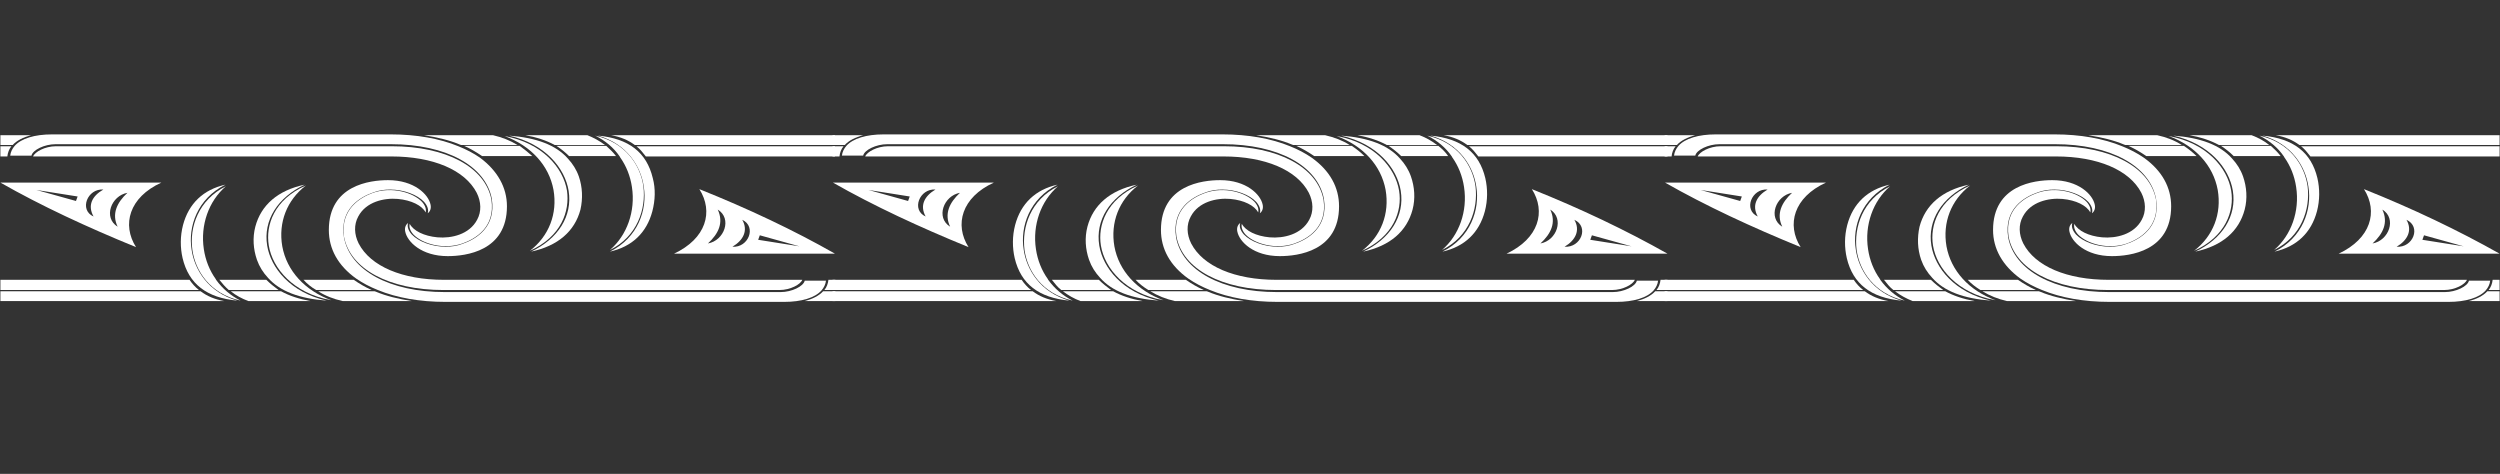 <?xml version="1.0" encoding="utf-8"?>
<!-- Generator: Adobe Illustrator 27.0.1, SVG Export Plug-In . SVG Version: 6.00 Build 0)  -->
<svg version="1.1" id="Layer_1" xmlns:serif="http://www.serif.com/"
	 xmlns="http://www.w3.org/2000/svg" xmlns:xlink="http://www.w3.org/1999/xlink" x="0px" y="0px" viewBox="0 0 612 116"
	 style="enable-background:new 0 0 612 116;" xml:space="preserve">
<rect x="0" y="0" width="612" height="116" fill="#333333" stroke="none"/>
<style type="text/css">
	.st0{fill:#FFFFFF;}
</style>
<g transform="matrix(1,0,0,1,-61,-25)">
	<path class="st0" d="M68.6,58.1c-1.9,0.5-3.5,1.3-4.5,2.4l0,0h-3v-2.4L68.6,58.1L68.6,58.1z"/>
	<path class="st0" d="M63.8,60.8c-0.6,0.7-0.9,1.6-1,2.5h-1.7v-2.5H63.8L63.8,60.8z"/>
	<path class="st0" d="M185.1,75.5c0,11-10.1,12.2-14.5,12.2c-6.4,0-9.9-3.5-10.4-6c-0.2-0.9,0.1-1.7,0.7-2.1
		c-0.3,0.9,0.1,1.9,0.9,2.8c1.6,1.7,4.9,3,8.3,3c1.4,0,2.8-0.2,4.1-0.7c3.2-1.1,8.3-4,7.2-11c-1.5-8.1-11.2-13.4-24.7-13.4H74.6
		c-2.7,0-5.6,1.4-5.9,2.8h-5.2c0.1-0.9,0.5-1.7,1.1-2.4c1.6-1.8,4.9-2.8,9.1-2.8h83c6.2,0,11.9,1,16.5,2.9c2,0.8,3.7,1.7,5.3,2.8
		l0,0C182.8,66.8,185.1,70.9,185.1,75.5L185.1,75.5z"/>
	<path class="st0" d="M174.2,84.6c-4.6,1.6-9.8,0.1-12-2.2c-0.8-0.9-1.1-1.8-0.9-2.6c0.9,1.7,3.5,3,6.8,3.3c3.4,0.3,7.8-0.7,9.7-4.3
		c1.1-2,1-4.4-0.1-6.6c-2.9-5.6-10.7-8.9-20.9-8.9H69.1c0.4-1.1,2.9-2.5,5.6-2.5h82.2c13.3,0,22.9,5.1,24.4,13.1
		C182.3,80.7,177.3,83.5,174.2,84.6L174.2,84.6z"/>
	<path class="st0" d="M203.1,76.3c-1.4,5.3-5.5,8.9-12.1,10.3c6.6-3.1,10.2-8.7,9.2-14.9c-0.9-5.5-5.7-11.5-14.6-13.5
		c6.7,0.5,11.5,2.3,14.4,5.6c1.2,1.3,2.1,2.7,2.7,4.4C203.6,70.8,203.7,73.6,203.1,76.3L203.1,76.3z"/>
	<path class="st0" d="M190.7,86.4c4.7-3.6,6.8-9.1,5.8-14.9c-1.1-6-5.5-10.8-12-13.2c9.3,1.7,14.4,7.8,15.3,13.4
		C200.5,76.6,198.5,82.9,190.7,86.4z"/>
	<path class="st0" d="M187.7,60.5h-13.8c-0.1,0-0.2-0.1-0.3-0.1c-2.6-1.1-5.6-1.8-8.8-2.3h16.9C183.9,58.6,185.9,59.4,187.7,60.5z"
		/>
	<path class="st0" d="M191.3,63.2h-12.3c-1.3-0.9-2.8-1.8-4.4-2.5h13.6C189.3,61.5,190.3,62.3,191.3,63.2z"/>
	<path class="st0" d="M265.4,58.1v2.4h-49c-1.6-1.2-3.5-2-5.8-2.4H265.4z"/>
	<path class="st0" d="M265.4,60.8v2.5h-46.3c-0.7-0.9-1.4-1.8-2.3-2.5H265.4L265.4,60.8z"/>
	<path class="st0" d="M220.7,76.7c-1.4,5.3-5,8.7-10.4,9.9c6.9-3.4,9.2-10.3,8.3-15.9c-0.7-4.9-4.1-10.5-11.2-12.5
		c7.5,0.7,11.9,4.1,13.4,10.4C221.5,71.2,221.4,74,220.7,76.7L220.7,76.7z"/>
	<path class="st0" d="M210.3,86.2c4.2-3.6,6.3-9.5,5.4-15.4c-0.4-2.7-1.4-5.2-2.9-7.3l0,0c0-0.1-0.1-0.1-0.1-0.2h0
		c-1.5-2.2-3.6-3.9-6-5.1c7.6,1.7,11.1,7.4,11.8,12.4C219.2,76.2,217,82.9,210.3,86.2L210.3,86.2z"/>
	<path class="st0" d="M211.8,63.2h-11.5c-0.9-0.9-1.9-1.7-3.1-2.5h12.2C210.3,61.5,211.1,62.3,211.8,63.2z"/>
	<path class="st0" d="M209.1,60.5h-12.3c-2-1.1-4.4-1.9-7.2-2.4h15.2C206.3,58.7,207.8,59.5,209.1,60.5L209.1,60.5z"/>
	<path class="st0" d="M265.4,87.1H226c7.9-3.7,9.7-10.3,6.2-15.8C244.2,76.1,255.4,81.4,265.4,87.1z M236.7,76.3
		c1.5,3.2,0.2,5.9-2.4,8.3C238.3,83.9,240.3,78.5,236.7,76.3z M242.7,78.8c1.5,2.6,0.3,5-2.4,6.6C244.2,85.7,246.3,80.5,242.7,78.8z
		 M246.6,83.7l10.1,1.6l-9.7-2.7L246.6,83.7z"/>
	<path class="st0" d="M258,98.7c1.9-0.5,3.5-1.3,4.5-2.4l0,0h3v2.4L258,98.7L258,98.7z"/>
	<path class="st0" d="M262.8,96c0.6-0.7,0.9-1.6,1-2.5h1.7V96H262.8L262.8,96z"/>
	<path class="st0" d="M141.5,81.3c0-11,10.1-12.2,14.5-12.2c6.4,0,9.9,3.5,10.4,6c0.2,0.9-0.1,1.7-0.7,2.1c0.3-0.9-0.1-1.9-0.9-2.8
		c-1.6-1.7-4.9-3-8.3-3c-1.4,0-2.8,0.2-4.1,0.7c-3.2,1.1-8.3,4-7.2,11c1.5,8.1,11.2,13.4,24.7,13.4h82.2c2.7,0,5.6-1.4,5.9-2.8h5.2
		c-0.1,0.9-0.5,1.7-1.1,2.4c-1.6,1.8-4.9,2.8-9.1,2.8h-83c-6.2,0-11.9-1-16.5-2.9c-2-0.8-3.7-1.7-5.3-2.8l0,0
		C143.7,90,141.5,85.9,141.5,81.3L141.5,81.3z"/>
	<path class="st0" d="M152.3,72.2c4.6-1.6,9.8-0.1,12,2.2c0.8,0.9,1.1,1.8,0.9,2.6c-0.9-1.7-3.5-3-6.8-3.3c-3.4-0.3-7.8,0.7-9.7,4.3
		c-1.1,2-1,4.4,0.1,6.6c2.9,5.6,10.7,8.9,20.9,8.9h87.7c-0.4,1.1-2.9,2.5-5.6,2.5h-82.2c-13.3,0-22.9-5.1-24.4-13.1
		C144.3,76.1,149.3,73.3,152.3,72.2L152.3,72.2z"/>
	<path class="st0" d="M123.5,80.5c1.4-5.3,5.5-8.9,12.1-10.3c-6.6,3.1-10.2,8.7-9.2,14.9c0.9,5.5,5.7,11.5,14.6,13.5
		c-6.7-0.5-11.5-2.3-14.4-5.6c-1.2-1.3-2.1-2.7-2.7-4.4C123,86,122.8,83.2,123.5,80.5z"/>
	<path class="st0" d="M135.9,70.4c-4.7,3.6-6.8,9.1-5.8,14.9c1.1,6,5.5,10.8,12,13.2c-9.3-1.7-14.4-7.8-15.3-13.4
		C126,80.2,128,73.9,135.9,70.4L135.9,70.4z"/>
	<path class="st0" d="M138.9,96.3h13.8c0.1,0,0.2,0.1,0.3,0.1c2.6,1.1,5.6,1.8,8.8,2.3h-16.9C142.6,98.2,140.6,97.4,138.9,96.3z"/>
	<path class="st0" d="M135.3,93.5h12.3c1.3,0.9,2.8,1.8,4.4,2.5h-13.6C137.2,95.3,136.2,94.5,135.3,93.5z"/>
	<path class="st0" d="M61.1,98.7v-2.4h49c1.6,1.2,3.5,2,5.8,2.4H61.1z"/>
	<path class="st0" d="M61.1,96v-2.5h46.3c0.6,0.9,1.4,1.8,2.3,2.5H61.1z"/>
	<path class="st0" d="M105.8,80.1c1.4-5.3,5-8.7,10.4-9.9c-6.9,3.4-9.2,10.3-8.3,15.9c0.7,4.9,4.1,10.5,11.2,12.5
		c-7.5-0.7-11.9-4.1-13.4-10.4C105.1,85.6,105.1,82.8,105.8,80.1L105.8,80.1z"/>
	<path class="st0" d="M116.3,70.6c-4.2,3.6-6.3,9.5-5.4,15.4c0.4,2.7,1.4,5.2,2.9,7.3l0,0v0c0,0.1,0.1,0.1,0.1,0.2l0,0
		c1.5,2.1,3.6,3.9,6,5.1c-7.6-1.7-11.1-7.4-11.8-12.4C107.3,80.6,109.6,73.9,116.3,70.6L116.3,70.6z"/>
	<path class="st0" d="M114.7,93.5h11.5c0.9,0.9,1.9,1.7,3,2.5h-12.2C116.2,95.3,115.4,94.4,114.7,93.5z"/>
	<path class="st0" d="M117.5,96.3h12.3c2,1.1,4.4,1.9,7.2,2.4h-15.2C120.2,98.1,118.7,97.3,117.5,96.3z"/>
	<path class="st0" d="M94.3,85.5c-12-4.9-23.2-10.1-33.2-15.8h39.4C92.6,73.3,90.8,80,94.3,85.5z M80,73.1l-10.1-1.6l9.7,2.7
		L80,73.1L80,73.1z M86.3,71.4c-3.9-0.3-6,5-2.4,6.6C82.4,75.3,83.5,73,86.3,71.4z M92.2,72.2c-4,0.7-6,6.1-2.4,8.3
		C88.3,77.4,89.6,74.6,92.2,72.2z"/>
</g>
<g transform="matrix(1,0,0,1,-61,-25)">
	<path class="st0" d="M272.3,58.1c-1.9,0.5-3.5,1.3-4.5,2.4l0,0h-3v-2.4L272.3,58.1L272.3,58.1z"/>
	<path class="st0" d="M267.5,60.8c-0.6,0.7-0.9,1.6-1,2.5h-1.7v-2.5H267.5L267.5,60.8z"/>
	<path class="st0" d="M388.8,75.5c0,11-10.1,12.2-14.5,12.2c-6.4,0-9.9-3.5-10.4-6c-0.2-0.9,0.1-1.7,0.7-2.1
		c-0.3,0.9,0.1,1.9,0.9,2.8c1.6,1.7,4.9,3,8.3,3c1.4,0,2.8-0.2,4.1-0.7c3.2-1.1,8.3-4,7.2-11c-1.5-8.1-11.2-13.4-24.7-13.4h-82.2
		c-2.7,0-5.6,1.4-5.9,2.8h-5.2c0.1-0.9,0.5-1.7,1.1-2.4c1.6-1.8,4.9-2.8,9.1-2.8h83c6.2,0,11.9,1,16.5,2.9c2,0.8,3.7,1.7,5.3,2.8
		l0,0C386.6,66.8,388.8,70.9,388.8,75.5L388.8,75.5z"/>
	<path class="st0" d="M377.9,84.6c-4.6,1.6-9.8,0.1-12-2.2c-0.8-0.9-1.1-1.8-0.9-2.6c0.9,1.7,3.5,3,6.8,3.3c3.4,0.3,7.8-0.7,9.7-4.3
		c1.1-2,1-4.4-0.1-6.6c-2.9-5.6-10.7-8.9-20.9-8.9h-87.7c0.4-1.1,2.9-2.5,5.6-2.5h82.2c13.3,0,22.9,5.1,24.4,13.1
		C386,80.7,381,83.5,377.9,84.6L377.9,84.6z"/>
	<path class="st0" d="M406.8,76.3c-1.4,5.3-5.5,8.9-12.1,10.3c6.6-3.1,10.2-8.7,9.2-14.9c-0.9-5.5-5.7-11.5-14.6-13.5
		c6.7,0.5,11.5,2.3,14.4,5.6c1.2,1.3,2.1,2.7,2.7,4.4C407.3,70.8,407.5,73.6,406.8,76.3L406.8,76.3z"/>
	<path class="st0" d="M394.4,86.4c4.7-3.6,6.8-9.1,5.8-14.9c-1.1-6-5.5-10.8-12-13.2c9.3,1.7,14.4,7.8,15.3,13.4
		C404.3,76.6,402.2,82.9,394.4,86.4z"/>
	<path class="st0" d="M391.4,60.5h-13.8c-0.1,0-0.2-0.1-0.3-0.1c-2.6-1.1-5.6-1.8-8.8-2.3h16.9C387.6,58.6,389.7,59.4,391.4,60.5z"
		/>
	<path class="st0" d="M395,63.2h-12.3c-1.3-0.9-2.8-1.8-4.4-2.5h13.6C393.1,61.5,394.1,62.3,395,63.2z"/>
	<path class="st0" d="M469.2,58.1v2.4h-49c-1.6-1.2-3.5-2-5.8-2.4H469.2z"/>
	<path class="st0" d="M469.2,60.8v2.5h-46.3c-0.7-0.9-1.4-1.8-2.3-2.5H469.2L469.2,60.8z"/>
	<path class="st0" d="M424.5,76.7c-1.4,5.3-5,8.7-10.4,9.9c6.9-3.4,9.2-10.3,8.3-15.9c-0.7-4.9-4.1-10.5-11.2-12.5
		c7.5,0.7,11.9,4.1,13.4,10.4C425.2,71.2,425.2,74,424.5,76.7L424.5,76.7z"/>
	<path class="st0" d="M414,86.2c4.2-3.6,6.3-9.5,5.4-15.4c-0.4-2.7-1.4-5.2-2.9-7.3l0,0c0-0.1-0.1-0.1-0.1-0.2h0
		c-1.5-2.2-3.6-3.9-6-5.1c7.6,1.7,11.1,7.4,11.8,12.4C422.9,76.2,420.7,82.9,414,86.2L414,86.2z"/>
	<path class="st0" d="M415.5,63.2h-11.5c-0.9-0.9-1.9-1.7-3.1-2.5h12.2C414.1,61.5,414.9,62.3,415.5,63.2z"/>
	<path class="st0" d="M412.8,60.5h-12.3c-2-1.1-4.4-1.9-7.2-2.4h15.2C410.1,58.7,411.5,59.5,412.8,60.5L412.8,60.5z"/>
	<path class="st0" d="M469.2,87.1h-39.4c7.9-3.7,9.7-10.3,6.2-15.8C448,76.1,459.1,81.4,469.2,87.1z M440.5,76.3
		c1.5,3.2,0.2,5.9-2.4,8.3C442.1,83.9,444,78.5,440.5,76.3z M446.4,78.8c1.5,2.6,0.3,5-2.4,6.6C448,85.7,450.1,80.5,446.4,78.8z
		 M450.3,83.7l10.1,1.6l-9.7-2.7L450.3,83.7z"/>
	<path class="st0" d="M461.7,98.7c1.9-0.5,3.5-1.3,4.5-2.4l0,0h3v2.4L461.7,98.7L461.7,98.7z"/>
	<path class="st0" d="M466.5,96c0.6-0.7,0.9-1.6,1-2.5h1.7V96H466.5L466.5,96z"/>
	<path class="st0" d="M345.2,81.3c0-11,10.1-12.2,14.5-12.2c6.4,0,9.9,3.5,10.4,6c0.2,0.9-0.1,1.7-0.7,2.1c0.3-0.9-0.1-1.9-0.9-2.8
		c-1.6-1.7-4.9-3-8.3-3c-1.4,0-2.8,0.2-4.1,0.7c-3.2,1.1-8.3,4-7.2,11c1.5,8.1,11.2,13.4,24.7,13.4h82.2c2.7,0,5.6-1.4,5.9-2.8h5.2
		c-0.1,0.9-0.5,1.7-1.1,2.4c-1.6,1.8-4.9,2.8-9.1,2.8h-83c-6.2,0-11.9-1-16.5-2.9c-2-0.8-3.7-1.7-5.3-2.8l0,0
		C347.4,90,345.2,85.9,345.2,81.3L345.2,81.3z"/>
	<path class="st0" d="M356.1,72.2c4.6-1.6,9.8-0.1,12,2.2c0.8,0.9,1.1,1.8,0.9,2.6c-0.9-1.7-3.5-3-6.8-3.3c-3.4-0.3-7.8,0.7-9.7,4.3
		c-1.1,2-1,4.4,0.1,6.6c2.9,5.6,10.7,8.9,20.9,8.9h87.7c-0.4,1.1-2.9,2.5-5.6,2.5h-82.2c-13.3,0-22.9-5.1-24.4-13.1
		C348,76.1,353,73.3,356.1,72.2L356.1,72.2z"/>
	<path class="st0" d="M327.2,80.5c1.4-5.3,5.5-8.9,12.1-10.3c-6.6,3.1-10.2,8.7-9.2,14.9c0.9,5.5,5.7,11.5,14.6,13.5
		c-6.7-0.5-11.5-2.3-14.4-5.6c-1.2-1.3-2.1-2.7-2.7-4.4C326.7,86,326.5,83.2,327.2,80.5z"/>
	<path class="st0" d="M339.6,70.4c-4.7,3.6-6.8,9.1-5.8,14.9c1.1,6,5.5,10.8,12,13.2c-9.3-1.7-14.4-7.8-15.3-13.4
		C329.7,80.2,331.8,73.9,339.6,70.4L339.6,70.4z"/>
	<path class="st0" d="M342.6,96.3h13.8c0.1,0,0.2,0.1,0.3,0.1c2.6,1.1,5.6,1.8,8.8,2.3h-16.9C346.4,98.2,344.4,97.4,342.6,96.3z"/>
	<path class="st0" d="M339,93.5h12.3c1.3,0.9,2.8,1.8,4.4,2.5h-13.6C341,95.3,339.9,94.5,339,93.5z"/>
	<path class="st0" d="M264.8,98.7v-2.4h49c1.6,1.2,3.5,2,5.8,2.4H264.8z"/>
	<path class="st0" d="M264.8,96v-2.5h46.3c0.6,0.9,1.4,1.8,2.3,2.5H264.8L264.8,96z"/>
	<path class="st0" d="M309.5,80.1c1.4-5.3,5-8.7,10.4-9.9c-6.9,3.4-9.2,10.3-8.3,15.9c0.7,4.9,4.1,10.5,11.2,12.5
		c-7.5-0.7-11.9-4.1-13.4-10.4C308.8,85.6,308.8,82.8,309.5,80.1L309.5,80.1z"/>
	<path class="st0" d="M320,70.6c-4.2,3.6-6.3,9.5-5.4,15.4c0.4,2.7,1.4,5.2,2.9,7.3l0,0v0c0,0.1,0.1,0.1,0.1,0.2l0,0
		c1.5,2.1,3.6,3.9,6,5.1c-7.6-1.7-11.1-7.4-11.8-12.4C311.1,80.6,313.3,73.9,320,70.6L320,70.6z"/>
	<path class="st0" d="M318.5,93.5h11.5c0.9,0.9,1.9,1.7,3,2.5h-12.2C319.9,95.3,319.2,94.4,318.5,93.5z"/>
	<path class="st0" d="M321.2,96.3h12.3c2,1.1,4.4,1.9,7.2,2.4h-15.2C323.9,98.1,322.5,97.3,321.2,96.3z"/>
	<path class="st0" d="M298.1,85.5c-12-4.9-23.2-10.1-33.2-15.8h39.4C296.4,73.3,294.6,80,298.1,85.5z M283.7,73.1l-10.1-1.6l9.7,2.7
		L283.7,73.1L283.7,73.1z M290,71.4c-3.9-0.3-6,5-2.4,6.6C286.1,75.3,287.3,73,290,71.4z M296,72.2c-4,0.7-6,6.1-2.4,8.3
		C292.1,77.4,293.4,74.6,296,72.2z"/>
</g>
<g transform="matrix(1,0,0,1,-61,-25)">
	<path class="st0" d="M476,58.1c-1.9,0.5-3.5,1.3-4.5,2.4l0,0h-3v-2.4L476,58.1L476,58.1z"/>
	<path class="st0" d="M471.2,60.8c-0.6,0.7-0.9,1.6-1,2.5h-1.7v-2.5H471.2L471.2,60.8z"/>
	<path class="st0" d="M592.5,75.5c0,11-10.1,12.2-14.5,12.2c-6.4,0-9.9-3.5-10.4-6c-0.2-0.9,0.1-1.7,0.7-2.1
		c-0.3,0.9,0.1,1.9,0.9,2.8c1.6,1.7,4.9,3,8.3,3c1.4,0,2.8-0.2,4.1-0.7c3.2-1.1,8.3-4,7.2-11c-1.5-8.1-11.2-13.4-24.7-13.4h-82.2
		c-2.7,0-5.6,1.4-5.9,2.8h-5.2c0.1-0.9,0.5-1.7,1.1-2.4c1.6-1.8,4.9-2.8,9.1-2.8h83c6.2,0,11.9,1,16.5,2.9c2,0.8,3.7,1.7,5.3,2.8
		l0,0C590.3,66.8,592.5,70.9,592.5,75.5L592.5,75.5z"/>
	<path class="st0" d="M581.7,84.6c-4.6,1.6-9.8,0.1-12-2.2c-0.8-0.9-1.1-1.8-0.9-2.6c0.9,1.7,3.5,3,6.8,3.3c3.4,0.3,7.8-0.7,9.7-4.3
		c1.1-2,1-4.4-0.1-6.6c-2.9-5.6-10.7-8.9-20.9-8.9h-87.7c0.4-1.1,2.9-2.5,5.6-2.5h82.2c13.3,0,22.9,5.1,24.4,13.1
		C589.7,80.7,584.7,83.5,581.7,84.6L581.7,84.6z"/>
	<path class="st0" d="M610.5,76.3c-1.4,5.3-5.5,8.9-12.1,10.3c6.6-3.1,10.2-8.7,9.2-14.9c-0.9-5.5-5.7-11.5-14.6-13.5
		c6.7,0.5,11.5,2.3,14.4,5.6c1.2,1.3,2.1,2.7,2.7,4.4C611,70.8,611.2,73.6,610.5,76.3L610.5,76.3z"/>
	<path class="st0" d="M598.1,86.4c4.7-3.6,6.8-9.1,5.8-14.9c-1.1-6-5.5-10.8-12-13.2c9.3,1.7,14.4,7.8,15.3,13.4
		C608,76.6,605.9,82.9,598.1,86.4z"/>
	<path class="st0" d="M595.1,60.5h-13.8c-0.1,0-0.2-0.1-0.3-0.1c-2.6-1.1-5.6-1.8-8.8-2.3h16.9C591.4,58.6,593.4,59.4,595.1,60.5z"
		/>
	<path class="st0" d="M598.7,63.2h-12.3c-1.3-0.9-2.8-1.8-4.4-2.5h13.6C596.8,61.5,597.8,62.3,598.7,63.2z"/>
	<path class="st0" d="M672.9,58.1v2.4h-49c-1.6-1.2-3.5-2-5.8-2.4H672.9z"/>
	<path class="st0" d="M672.9,60.8v2.5h-46.3c-0.7-0.9-1.4-1.8-2.3-2.5H672.9L672.9,60.8z"/>
	<path class="st0" d="M628.2,76.7c-1.4,5.3-5,8.7-10.4,9.9c6.9-3.4,9.2-10.3,8.3-15.9c-0.7-4.9-4.1-10.5-11.2-12.5
		c7.5,0.7,11.9,4.1,13.4,10.4C628.9,71.2,628.9,74,628.2,76.7L628.2,76.7z"/>
	<path class="st0" d="M617.7,86.2c4.2-3.6,6.3-9.5,5.4-15.4c-0.4-2.7-1.4-5.2-2.9-7.3l0,0c0-0.1-0.1-0.1-0.1-0.2h0
		c-1.5-2.2-3.6-3.9-6-5.1c7.6,1.7,11.1,7.4,11.8,12.4C626.6,76.2,624.4,82.9,617.7,86.2L617.7,86.2z"/>
	<path class="st0" d="M619.3,63.2h-11.5c-0.9-0.9-1.9-1.7-3.1-2.5h12.2C617.8,61.5,618.6,62.3,619.3,63.2z"/>
	<path class="st0" d="M616.5,60.5h-12.3c-2-1.1-4.4-1.9-7.2-2.4h15.2C613.8,58.7,615.3,59.5,616.5,60.5L616.5,60.5z"/>
	<path class="st0" d="M672.9,87.1h-39.4c7.9-3.7,9.7-10.3,6.2-15.8C651.7,76.1,662.8,81.4,672.9,87.1z M644.2,76.3
		c1.5,3.2,0.2,5.9-2.4,8.3C645.8,83.9,647.8,78.5,644.2,76.3z M650.1,78.8c1.5,2.6,0.3,5-2.4,6.6C651.7,85.7,653.8,80.5,650.1,78.8z
		 M654,83.7l10.1,1.6l-9.7-2.7L654,83.7z"/>
	<path class="st0" d="M665.4,98.7c1.9-0.5,3.5-1.3,4.5-2.4l0,0h3v2.4L665.4,98.7L665.4,98.7z"/>
	<path class="st0" d="M670.2,96c0.6-0.7,0.9-1.6,1-2.5h1.7V96H670.2L670.2,96z"/>
	<path class="st0" d="M548.9,81.3c0-11,10.1-12.2,14.5-12.2c6.4,0,9.9,3.5,10.4,6c0.2,0.9-0.1,1.7-0.7,2.1c0.3-0.9-0.1-1.9-0.9-2.8
		c-1.6-1.7-4.9-3-8.3-3c-1.4,0-2.8,0.2-4.1,0.7c-3.2,1.1-8.3,4-7.2,11c1.5,8.1,11.2,13.4,24.7,13.4h82.2c2.7,0,5.6-1.4,5.9-2.8h5.2
		c-0.1,0.9-0.5,1.7-1.1,2.4c-1.6,1.8-4.9,2.8-9.1,2.8h-83c-6.2,0-11.9-1-16.5-2.9c-2-0.8-3.7-1.7-5.3-2.8l0,0
		C551.2,90,548.9,85.9,548.9,81.3L548.9,81.3z"/>
	<path class="st0" d="M559.8,72.2c4.6-1.6,9.8-0.1,12,2.2c0.8,0.9,1.1,1.8,0.9,2.6c-0.9-1.7-3.5-3-6.8-3.3c-3.4-0.3-7.8,0.7-9.7,4.3
		c-1.1,2-1,4.4,0.1,6.6c2.9,5.6,10.7,8.9,20.9,8.9h87.7c-0.4,1.1-2.9,2.5-5.6,2.5h-82.2c-13.3,0-22.9-5.1-24.4-13.1
		C551.7,76.1,556.7,73.3,559.8,72.2L559.8,72.2z"/>
	<path class="st0" d="M530.9,80.5c1.4-5.3,5.5-8.9,12.1-10.3c-6.6,3.1-10.2,8.7-9.2,14.9c0.9,5.5,5.7,11.5,14.6,13.5
		c-6.7-0.5-11.5-2.3-14.4-5.6c-1.2-1.3-2.1-2.7-2.7-4.4C530.4,86,530.3,83.2,530.9,80.5z"/>
	<path class="st0" d="M543.3,70.4c-4.7,3.6-6.8,9.1-5.8,14.9c1.1,6,5.5,10.8,12,13.2c-9.3-1.7-14.4-7.8-15.3-13.4
		C533.4,80.2,535.5,73.9,543.3,70.4L543.3,70.4z"/>
	<path class="st0" d="M546.3,96.3h13.8c0.1,0,0.2,0.1,0.3,0.1c2.6,1.1,5.6,1.8,8.8,2.3h-16.9C550.1,98.2,548.1,97.4,546.3,96.3z"/>
	<path class="st0" d="M542.7,93.5H555c1.3,0.9,2.8,1.8,4.4,2.5h-13.6C544.7,95.3,543.6,94.5,542.7,93.5z"/>
	<path class="st0" d="M468.5,98.7v-2.4h49c1.6,1.2,3.5,2,5.8,2.4H468.5z"/>
	<path class="st0" d="M468.5,96v-2.5h46.3c0.6,0.9,1.4,1.8,2.3,2.5H468.5L468.5,96z"/>
	<path class="st0" d="M513.2,80.1c1.4-5.3,5-8.7,10.4-9.9c-6.9,3.4-9.2,10.3-8.3,15.9c0.7,4.9,4.1,10.5,11.2,12.5
		c-7.5-0.7-11.9-4.1-13.4-10.4C512.5,85.6,512.5,82.8,513.2,80.1L513.2,80.1z"/>
	<path class="st0" d="M523.7,70.6c-4.2,3.6-6.3,9.5-5.4,15.4c0.4,2.7,1.4,5.2,2.9,7.3l0,0v0c0,0.1,0.1,0.1,0.1,0.2l0,0
		c1.5,2.1,3.6,3.9,6,5.1c-7.6-1.7-11.1-7.4-11.8-12.4C514.8,80.6,517,73.9,523.7,70.6L523.7,70.6z"/>
	<path class="st0" d="M522.2,93.5h11.5c0.9,0.9,1.9,1.7,3,2.5h-12.2C523.6,95.3,522.9,94.4,522.2,93.5z"/>
	<path class="st0" d="M524.9,96.3h12.3c2,1.1,4.4,1.9,7.2,2.4h-15.2C527.7,98.1,526.2,97.3,524.9,96.3z"/>
	<path class="st0" d="M501.8,85.5c-12-4.9-23.2-10.1-33.2-15.8H508C500.1,73.3,498.3,80,501.8,85.5z M487.4,73.1l-10.1-1.6l9.7,2.7
		L487.4,73.1L487.4,73.1z M493.7,71.4c-3.9-0.3-6,5-2.4,6.6C489.8,75.3,491,73,493.7,71.4z M499.7,72.2c-4,0.7-6,6.1-2.4,8.3
		C495.8,77.4,497.1,74.6,499.7,72.2z"/>
</g>
</svg>

